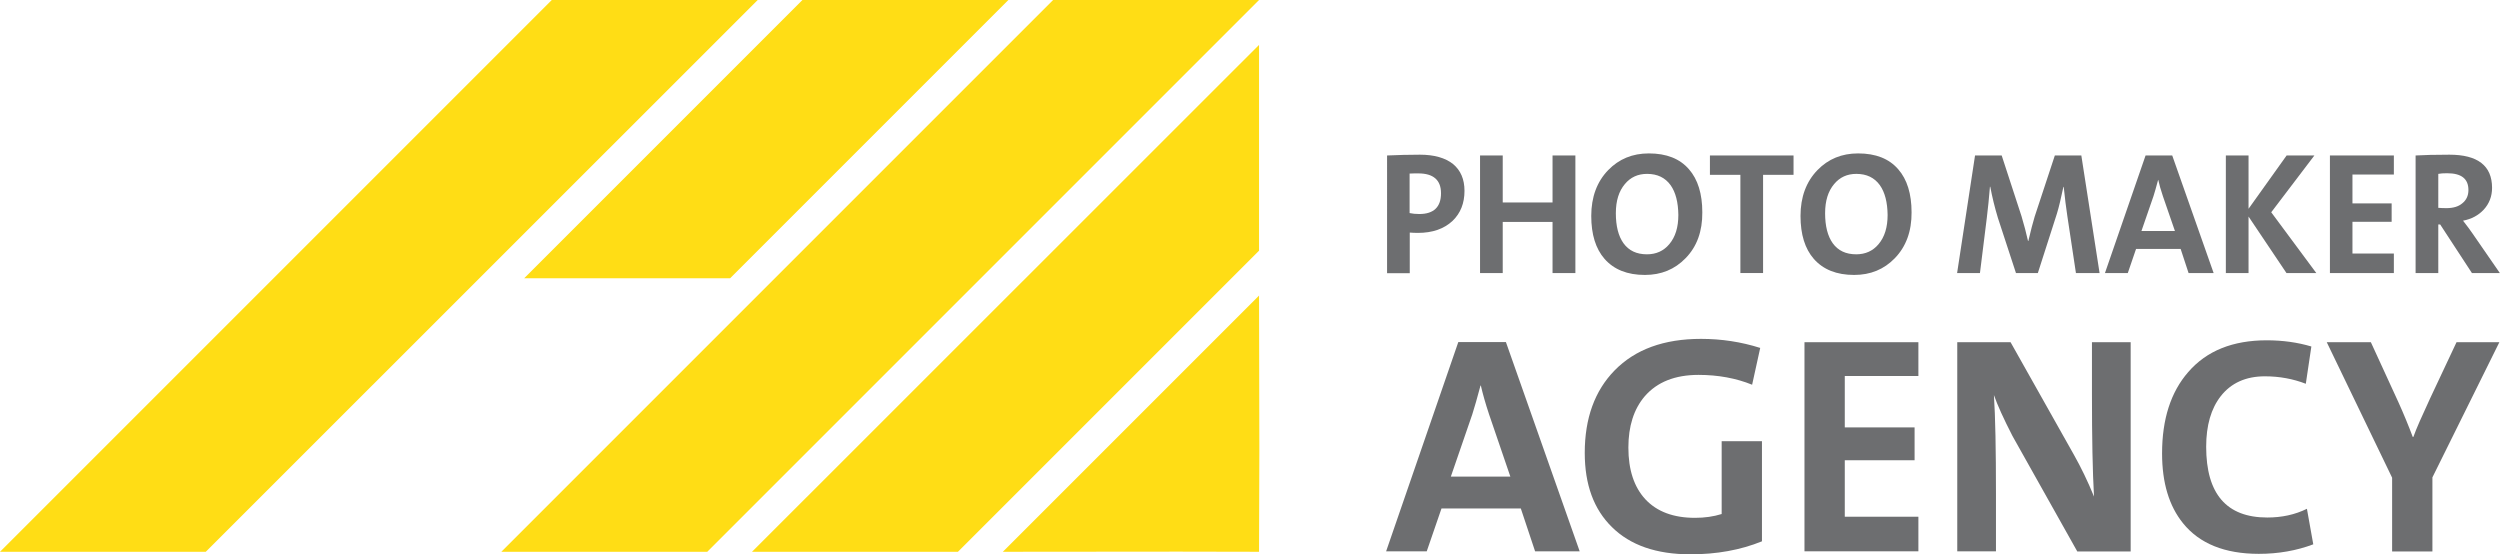 <?xml version="1.0" encoding="utf-8"?>
<!-- Generator: Adobe Illustrator 24.0.2, SVG Export Plug-In . SVG Version: 6.00 Build 0)  -->
<svg version="1.1" id="Layer_1" xmlns="http://www.w3.org/2000/svg" xmlns:xlink="http://www.w3.org/1999/xlink" x="0px" y="0px"
	 viewBox="0 0 157.58 34.94" style="enable-background:new 0 0 157.58 34.94;" xml:space="preserve">
<style type="text/css">
	.st0{fill:#FFDD15;}
	.st1{fill:#6D6E70;}
</style>
<g>
	<g>
		<g>
			<g>
				<polygon class="st0" points="34.78,0 0,34.78 12.97,34.78 47.76,0 				"/>
				<polygon class="st0" points="46.02,17.54 63.56,0 50.58,0 33.04,17.54 				"/>
				<polygon class="st0" points="66.38,0 31.6,34.78 44.58,34.78 79.36,0 				"/>
				<polygon class="st0" points="60.38,34.78 79.36,15.8 79.36,2.83 47.4,34.78 				"/>
				<polygon class="st0" points="79.36,18.63 63.21,34.78 74.29,34.77 74.29,34.77 79.36,34.78 79.38,28.36 79.38,28.36 				"/>
			</g>
		</g>
	</g>
	<g>
		<path class="st1" d="M96.76,34.75l-0.9-2.7h-5l-0.93,2.7h-2.56l4.55-13.19h3l4.65,13.19H96.76z M93.86,26.12
			c-0.23-0.69-0.4-1.3-0.52-1.82h-0.02c-0.21,0.78-0.38,1.39-0.52,1.82l-1.35,3.92h3.75L93.86,26.12z"/>
		<path class="st1" d="M111.06,34.12c-1.35,0.55-2.86,0.82-4.51,0.82c-2.14,0-3.79-0.57-4.95-1.72c-1.14-1.12-1.71-2.67-1.71-4.67
			c0-2.19,0.63-3.92,1.88-5.2c1.3-1.33,3.11-1.99,5.45-1.99c1.29,0,2.53,0.19,3.73,0.57l-0.51,2.32c-1.01-0.41-2.14-0.62-3.38-0.62
			c-1.48,0-2.61,0.45-3.39,1.35c-0.69,0.81-1.03,1.89-1.03,3.23c0,1.41,0.36,2.49,1.07,3.26c0.73,0.78,1.77,1.17,3.13,1.17
			c0.61,0,1.17-0.08,1.68-0.24v-4.59h2.54V34.12z"/>
		<path class="st1" d="M113.74,34.75V21.57h7.18v2.13h-4.64v3.24h4.4v2.07h-4.4v3.56h4.64v2.18H113.74z"/>
		<path class="st1" d="M130.93,34.75l-4.08-7.27c-0.56-1.09-0.95-1.95-1.17-2.58c0.09,1.34,0.13,3.43,0.13,6.27v3.58h-2.44V21.57
			h3.36l3.99,7.09c0.44,0.78,0.87,1.66,1.27,2.64c-0.09-1.55-0.13-3.69-0.13-6.41v-3.32h2.44v13.19H130.93z"/>
		<path class="st1" d="M145.81,34.31c-1.06,0.4-2.21,0.6-3.43,0.6c-2.14,0-3.74-0.64-4.78-1.93c-0.88-1.09-1.32-2.55-1.32-4.4
			c0-2.16,0.55-3.87,1.65-5.13c1.16-1.34,2.81-2,4.95-2c1,0,1.94,0.13,2.81,0.39l-0.35,2.35c-0.8-0.31-1.66-0.47-2.58-0.47
			c-1.2,0-2.13,0.42-2.78,1.25c-0.61,0.78-0.92,1.84-0.92,3.19c0,2.97,1.28,4.46,3.85,4.46c0.92,0,1.75-0.18,2.5-0.55L145.81,34.31z
			"/>
		<path class="st1" d="M153.32,30.09v4.67h-2.54v-4.65l-4.12-8.54h2.78l1.74,3.79c0.33,0.73,0.63,1.46,0.9,2.18h0.04
			c0.18-0.51,0.54-1.32,1.06-2.44l1.66-3.53h2.7L153.32,30.09z"/>
	</g>
	<g>
		<path class="st1" d="M91.56,13.92c-0.53,0.5-1.26,0.76-2.19,0.76c-0.18,0-0.35-0.01-0.51-0.02v2.56h-1.43V9.8
			c0.68-0.03,1.37-0.05,2.07-0.05c0.9,0,1.6,0.2,2.09,0.59c0.48,0.4,0.72,0.96,0.72,1.69C92.31,12.81,92.06,13.44,91.56,13.92z
			 M89.4,10.93c-0.19,0-0.37,0-0.55,0.01v2.49c0.18,0.04,0.38,0.06,0.61,0.06c0.91,0,1.37-0.44,1.37-1.31
			C90.83,11.35,90.35,10.93,89.4,10.93z"/>
		<path class="st1" d="M97.86,17.21v-3.22h-3.14v3.22h-1.43V9.8h1.43v2.96h3.14V9.8h1.44v7.41H97.86z"/>
		<path class="st1" d="M106.24,16.28c-0.68,0.7-1.53,1.05-2.56,1.05c-1.11,0-1.95-0.34-2.54-1.01c-0.56-0.64-0.84-1.54-0.84-2.71
			c0-1.19,0.36-2.16,1.07-2.89c0.68-0.7,1.53-1.05,2.56-1.05c1.11,0,1.95,0.33,2.53,1c0.56,0.64,0.84,1.55,0.84,2.71
			C107.31,14.58,106.96,15.55,106.24,16.28z M105.3,11.67c-0.34-0.47-0.83-0.71-1.48-0.71c-0.58,0-1.04,0.21-1.4,0.64
			c-0.38,0.45-0.57,1.06-0.57,1.84c0,0.81,0.16,1.44,0.48,1.89c0.34,0.47,0.83,0.7,1.48,0.7c0.58,0,1.05-0.21,1.41-0.64
			c0.38-0.45,0.57-1.06,0.57-1.84C105.78,12.75,105.62,12.12,105.3,11.67z"/>
		<path class="st1" d="M111.13,11.02v6.19h-1.43v-6.19h-1.92V9.8h5.27v1.22H111.13z"/>
		<path class="st1" d="M119.43,16.28c-0.68,0.7-1.53,1.05-2.56,1.05c-1.11,0-1.95-0.34-2.54-1.01c-0.56-0.64-0.84-1.54-0.84-2.71
			c0-1.19,0.36-2.16,1.07-2.89c0.68-0.7,1.53-1.05,2.56-1.05c1.11,0,1.95,0.33,2.53,1c0.56,0.64,0.84,1.55,0.84,2.71
			C120.5,14.58,120.14,15.55,119.43,16.28z M118.49,11.67c-0.34-0.47-0.83-0.71-1.48-0.71c-0.58,0-1.04,0.21-1.4,0.64
			c-0.38,0.45-0.57,1.06-0.57,1.84c0,0.81,0.16,1.44,0.48,1.89c0.34,0.47,0.83,0.7,1.48,0.7c0.58,0,1.05-0.21,1.41-0.64
			c0.38-0.45,0.57-1.06,0.57-1.84C118.97,12.75,118.81,12.12,118.49,11.67z"/>
		<path class="st1" d="M130.85,17.21l-0.54-3.58c-0.08-0.54-0.16-1.15-0.23-1.85h-0.02c-0.15,0.7-0.28,1.27-0.41,1.69l-1.2,3.74
			h-1.38l-1.14-3.48c-0.2-0.66-0.36-1.32-0.48-1.96h-0.02c-0.06,0.7-0.12,1.36-0.2,1.98l-0.43,3.46h-1.44l1.13-7.41h1.68l1.25,3.83
			c0.16,0.54,0.3,1.06,0.41,1.56h0.02c0.15-0.65,0.29-1.17,0.4-1.54l1.27-3.85h1.67l1.15,7.41H130.85z"/>
		<path class="st1" d="M137.95,17.21l-0.5-1.52h-2.81l-0.52,1.52h-1.44l2.56-7.41h1.68l2.61,7.41H137.95z M136.33,12.36
			c-0.13-0.39-0.23-0.73-0.29-1.02h-0.01c-0.12,0.44-0.21,0.78-0.29,1.02l-0.76,2.2h2.11L136.33,12.36z"/>
		<path class="st1" d="M144.12,17.21l-2.39-3.56v3.56h-1.43V9.8h1.43v3.36l2.4-3.36h1.75l-2.72,3.58l2.84,3.83H144.12z"/>
		<path class="st1" d="M146.86,17.21V9.8h4.03V11h-2.61v1.82h2.47v1.16h-2.47v2h2.61v1.23H146.86z"/>
		<path class="st1" d="M155.81,17.21l-2-3.06h-0.12v3.06h-1.43V9.8c0.52-0.03,1.23-0.05,2.13-0.05c1.79,0,2.69,0.7,2.69,2.09
			c0,0.54-0.18,1-0.53,1.38c-0.34,0.36-0.77,0.59-1.3,0.69c0.28,0.36,0.48,0.63,0.6,0.81l1.72,2.49H155.81z M154.25,10.92
			c-0.23,0-0.42,0.01-0.56,0.04v2.14c0.13,0.01,0.3,0.02,0.51,0.02c0.43,0,0.77-0.1,1.01-0.31c0.25-0.2,0.38-0.48,0.38-0.83
			C155.59,11.27,155.15,10.92,154.25,10.92z"/>
	</g>
</g>
</svg>
